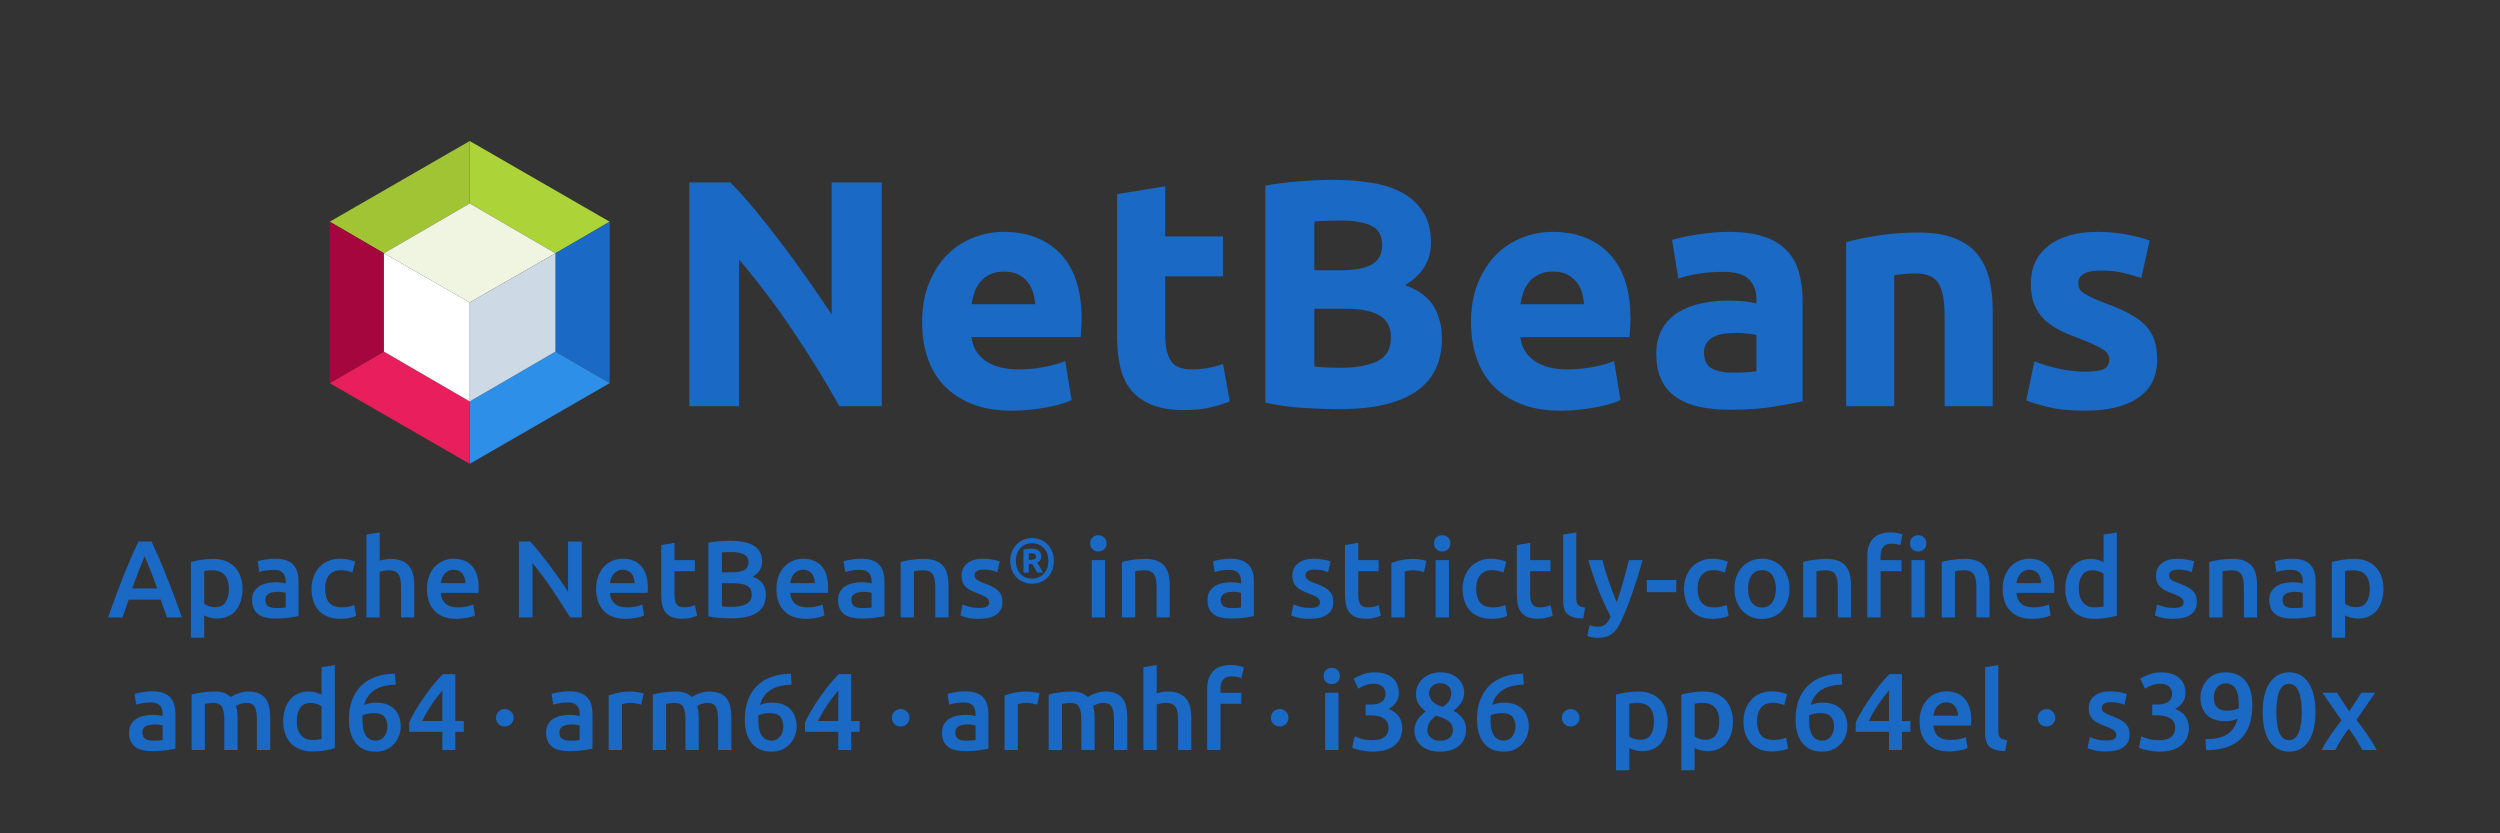 <?xml version="1.0" encoding="UTF-8"?>
<svg viewBox="0 0 432 144" xmlns="http://www.w3.org/2000/svg" xmlns:xlink="http://www.w3.org/1999/xlink">
<rect x="0" y="0" width="432" height="144" fill="#333333" stroke="none"/>
<style>
#surface1 {fill: #1a69c5;}
@media (prefers-color-scheme: dark) {
  #surface1 {fill: #2d8fe7;}
}
</style>
<defs>
<symbol id="ak" overflow="visible">
<path d="m30.406 0c-2.492-4.426-5.188-8.797-8.094-13.109-2.898-4.312-5.981-8.383-9.25-12.219v25.328h-8.594v-38.672h7.078c1.227 1.23 2.586 2.742 4.078 4.531 1.488 1.781 3.004 3.688 4.547 5.719 1.539 2.023 3.07 4.121 4.594 6.297 1.531 2.18 2.961 4.273 4.297 6.281v-22.828h8.656v38.672z"/>
</symbol>
<symbol id="r" overflow="visible">
<path d="m2.516-14.453c0-2.602 0.395-4.879 1.188-6.828 0.801-1.957 1.852-3.586 3.156-4.891 1.301-1.301 2.797-2.285 4.484-2.953 1.695-0.664 3.441-1 5.234-1 4.164 0 7.457 1.277 9.875 3.828 2.414 2.543 3.625 6.289 3.625 11.234 0 0.48-0.023 1.012-0.062 1.594-0.031 0.574-0.07 1.086-0.109 1.531h-18.859c0.188 1.711 0.984 3.07 2.391 4.078 1.414 1 3.316 1.5 5.703 1.5 1.52 0 3.016-0.141 4.484-0.422s2.672-0.625 3.609-1.031l1.109 6.75c-0.449 0.23-1.047 0.453-1.797 0.672-0.742 0.219-1.57 0.41-2.484 0.578-0.906 0.176-1.883 0.316-2.922 0.422-1.043 0.113-2.086 0.172-3.125 0.172-2.637 0-4.934-0.391-6.891-1.172-1.949-0.781-3.562-1.848-4.844-3.203-1.281-1.363-2.231-2.973-2.844-4.828-0.617-1.863-0.922-3.875-0.922-6.031zm19.531-3.172c-0.043-0.707-0.168-1.395-0.375-2.062-0.199-0.676-0.512-1.273-0.938-1.797-0.43-0.52-0.969-0.945-1.625-1.281-0.648-0.332-1.453-0.5-2.422-0.5-0.938 0-1.742 0.164-2.406 0.484-0.668 0.312-1.227 0.73-1.672 1.25-0.449 0.523-0.793 1.125-1.031 1.812-0.242 0.688-0.418 1.387-0.531 2.094z"/>
</symbol>
<symbol id="aj" overflow="visible">
<path d="m3.625-36.656 8.312-1.344v8.656h9.984v6.906h-9.984v10.328c0 1.75 0.305 3.148 0.922 4.188 0.613 1.043 1.852 1.562 3.719 1.562 0.883 0 1.801-0.082 2.75-0.25 0.945-0.164 1.812-0.398 2.594-0.703l1.172 6.469c-1 0.418-2.117 0.773-3.344 1.062-1.23 0.301-2.734 0.453-4.516 0.453-2.273 0-4.152-0.309-5.641-0.922-1.492-0.613-2.684-1.469-3.578-2.562-0.887-1.102-1.508-2.438-1.859-4-0.355-1.562-0.531-3.289-0.531-5.188z"/>
</symbol>
<symbol id="ai" overflow="visible">
<path d="m17.359 0.5c-2.125 0-4.242-0.07-6.344-0.203-2.094-0.125-4.277-0.426-6.547-0.906v-37.5c1.781-0.332 3.727-0.582 5.844-0.75 2.125-0.164 4.098-0.25 5.922-0.25 2.457 0 4.719 0.18 6.781 0.531 2.062 0.355 3.836 0.961 5.328 1.812 1.488 0.855 2.648 1.98 3.484 3.375 0.844 1.398 1.266 3.117 1.266 5.156 0 3.086-1.492 5.523-4.469 7.312 2.457 0.93 4.129 2.195 5.016 3.797 0.895 1.594 1.344 3.398 1.344 5.406 0 4.055-1.48 7.106-4.438 9.156-2.961 2.043-7.356 3.062-13.188 3.062zm-4.422-17.344v9.984c0.633 0.074 1.32 0.133 2.062 0.172 0.75 0.031 1.57 0.047 2.469 0.047 2.602 0 4.703-0.367 6.297-1.109 1.602-0.75 2.406-2.129 2.406-4.141 0-1.781-0.672-3.051-2.016-3.812-1.336-0.758-3.25-1.141-5.75-1.141zm0-6.641h4.25c2.676 0 4.586-0.344 5.734-1.031 1.156-0.695 1.734-1.805 1.734-3.328 0-1.562-0.594-2.656-1.781-3.281-1.188-0.633-2.938-0.953-5.25-0.953-0.742 0-1.539 0.012-2.391 0.031-0.855 0.012-1.621 0.055-2.297 0.125z"/>
</symbol>
<symbol id="ah" overflow="visible">
<path d="m15.125-5.797c0.812 0 1.586-0.02 2.328-0.062 0.75-0.039 1.348-0.098 1.797-0.172v-6.297c-0.336-0.07-0.84-0.145-1.516-0.219-0.668-0.082-1.277-0.125-1.828-0.125-0.781 0-1.516 0.047-2.203 0.141s-1.293 0.273-1.812 0.531c-0.523 0.262-0.934 0.617-1.234 1.062-0.305 0.449-0.453 1.008-0.453 1.672 0 1.305 0.438 2.211 1.312 2.719 0.875 0.5 2.078 0.75 3.609 0.75zm-0.672-24.328c2.457 0 4.504 0.281 6.141 0.844 1.633 0.555 2.941 1.352 3.922 2.391 0.988 1.043 1.688 2.309 2.094 3.797 0.414 1.48 0.625 3.133 0.625 4.953v17.297c-1.199 0.262-2.859 0.57-4.984 0.922-2.117 0.352-4.68 0.531-7.688 0.531-1.898 0-3.617-0.168-5.156-0.5-1.543-0.332-2.875-0.879-4-1.641-1.117-0.758-1.969-1.754-2.562-2.984-0.594-1.227-0.891-2.738-0.891-4.531 0-1.707 0.344-3.156 1.031-4.344s1.609-2.133 2.766-2.844c1.156-0.707 2.473-1.219 3.953-1.531 1.488-0.32 3.035-0.484 4.641-0.484 1.07 0 2.023 0.047 2.859 0.141 0.844 0.094 1.523 0.215 2.047 0.359v-0.781c0-1.406-0.43-2.535-1.281-3.391-0.855-0.863-2.344-1.297-4.469-1.297-1.418 0-2.812 0.105-4.188 0.312-1.375 0.211-2.562 0.496-3.562 0.859l-1.062-6.688c0.477-0.145 1.082-0.301 1.812-0.469 0.727-0.164 1.52-0.312 2.375-0.438 0.852-0.133 1.754-0.25 2.703-0.344 0.945-0.094 1.906-0.141 2.875-0.141z"/>
</symbol>
<symbol id="ag" overflow="visible">
<path d="m3.906-28.344c1.414-0.406 3.238-0.785 5.469-1.141 2.227-0.352 4.57-0.531 7.031-0.531 2.488 0 4.562 0.328 6.219 0.984 1.656 0.648 2.969 1.562 3.938 2.75s1.656 2.606 2.062 4.25c0.406 1.637 0.609 3.453 0.609 5.453v16.578h-8.312v-15.562c0-2.676-0.355-4.57-1.062-5.688-0.711-1.125-2.027-1.688-3.953-1.688-0.594 0-1.23 0.031-1.906 0.094-0.668 0.055-1.262 0.117-1.781 0.188v22.656h-8.312z"/>
</symbol>
<symbol id="af" overflow="visible">
<path d="m12.328-5.969c1.531 0 2.609-0.145 3.234-0.438 0.633-0.301 0.953-0.879 0.953-1.734 0-0.676-0.414-1.266-1.234-1.766-0.812-0.5-2.059-1.066-3.734-1.703-1.305-0.477-2.484-0.977-3.547-1.5-1.055-0.52-1.953-1.141-2.703-1.859-0.742-0.727-1.32-1.594-1.734-2.594-0.406-1.008-0.609-2.223-0.609-3.641 0-2.75 1.02-4.922 3.062-6.516 2.051-1.602 4.863-2.406 8.438-2.406 1.781 0 3.488 0.156 5.125 0.469 1.645 0.312 2.945 0.656 3.906 1.031l-1.438 6.469c-0.969-0.332-2.023-0.629-3.156-0.891-1.137-0.258-2.414-0.391-3.828-0.391-2.606 0-3.906 0.727-3.906 2.172 0 0.344 0.055 0.648 0.172 0.906 0.113 0.262 0.336 0.512 0.672 0.75 0.332 0.242 0.785 0.5 1.359 0.781 0.582 0.281 1.316 0.59 2.203 0.922 1.82 0.668 3.328 1.328 4.516 1.984 1.195 0.648 2.141 1.352 2.828 2.109 0.688 0.762 1.172 1.609 1.453 2.547 0.281 0.93 0.422 2.008 0.422 3.234 0 2.898-1.09 5.09-3.266 6.578-2.18 1.488-5.258 2.234-9.234 2.234-2.606 0-4.773-0.227-6.5-0.672-1.73-0.445-2.934-0.816-3.609-1.109l1.406-6.75c1.406 0.555 2.852 0.992 4.344 1.312 1.488 0.312 2.957 0.469 4.406 0.469z"/>
</symbol>
<symbol id="ae" overflow="visible">
<path d="m10.281 0c-0.18-0.52-0.367-1.031-0.562-1.531-0.188-0.508-0.371-1.023-0.547-1.547h-5.516c-0.18 0.523-0.359 1.043-0.547 1.562-0.18 0.512-0.355 1.016-0.531 1.516h-2.484c0.488-1.395 0.953-2.688 1.391-3.875 0.445-1.188 0.879-2.312 1.297-3.375 0.426-1.062 0.848-2.07 1.266-3.031 0.414-0.957 0.848-1.898 1.297-2.828h2.25c0.438 0.93 0.863 1.871 1.281 2.828 0.414 0.961 0.832 1.969 1.25 3.031 0.426 1.062 0.863 2.188 1.312 3.375 0.445 1.188 0.914 2.481 1.406 3.875zm-3.859-10.578c-0.293 0.668-0.625 1.48-1 2.438-0.375 0.961-0.766 2-1.172 3.125h4.328c-0.406-1.125-0.805-2.172-1.188-3.141-0.375-0.969-0.699-1.773-0.969-2.422z"/>
</symbol>
<symbol id="g" overflow="visible">
<path d="m8.016-4.906c0-1.02-0.23-1.812-0.688-2.375-0.461-0.57-1.199-0.859-2.219-0.859-0.219 0-0.445 0.012-0.672 0.031-0.23 0.023-0.461 0.062-0.688 0.125v5.656c0.195 0.137 0.461 0.266 0.797 0.391 0.332 0.117 0.691 0.172 1.078 0.172 0.832 0 1.438-0.281 1.812-0.844 0.383-0.57 0.578-1.336 0.578-2.297zm2.359-0.031c0 0.762-0.102 1.461-0.297 2.094-0.199 0.625-0.48 1.168-0.844 1.625-0.367 0.449-0.824 0.797-1.375 1.047-0.555 0.25-1.172 0.375-1.859 0.375-0.469 0-0.902-0.059-1.297-0.172-0.387-0.102-0.703-0.227-0.953-0.375v3.844h-2.297v-13.078c0.469-0.125 1.039-0.242 1.719-0.359 0.688-0.113 1.41-0.172 2.172-0.172 0.781 0 1.477 0.121 2.094 0.359 0.613 0.242 1.141 0.586 1.578 1.031 0.438 0.449 0.77 0.996 1 1.641 0.238 0.637 0.359 1.352 0.359 2.141z"/>
</symbol>
<symbol id="a" overflow="visible">
<path d="m4.938-1.609c0.707 0 1.242-0.035 1.609-0.109v-2.531c-0.125-0.039-0.309-0.078-0.547-0.109-0.242-0.039-0.508-0.062-0.797-0.062-0.25 0-0.508 0.023-0.766 0.062-0.262 0.031-0.496 0.102-0.703 0.203-0.211 0.094-0.375 0.234-0.5 0.422-0.125 0.18-0.188 0.406-0.188 0.688 0 0.543 0.164 0.918 0.5 1.125 0.344 0.211 0.805 0.312 1.391 0.312zm-0.188-8.531c0.758 0 1.395 0.094 1.906 0.281 0.52 0.188 0.93 0.453 1.234 0.797 0.312 0.344 0.535 0.762 0.672 1.25 0.133 0.48 0.203 1.012 0.203 1.594v5.984c-0.355 0.086-0.891 0.18-1.609 0.281-0.711 0.102-1.512 0.156-2.406 0.156-0.594 0-1.137-0.059-1.625-0.172-0.492-0.102-0.914-0.281-1.266-0.531-0.344-0.258-0.617-0.586-0.812-0.984-0.199-0.406-0.297-0.906-0.297-1.5 0-0.57 0.109-1.051 0.328-1.438 0.227-0.395 0.531-0.711 0.906-0.953 0.375-0.25 0.812-0.426 1.312-0.531 0.5-0.113 1.02-0.172 1.562-0.172 0.25 0 0.516 0.016 0.797 0.047s0.578 0.09 0.891 0.172v-0.391c0-0.258-0.031-0.508-0.094-0.75-0.062-0.238-0.172-0.445-0.328-0.625-0.156-0.188-0.367-0.332-0.625-0.438-0.262-0.102-0.59-0.156-0.984-0.156-0.523 0-1.008 0.043-1.453 0.125-0.438 0.074-0.797 0.164-1.078 0.266l-0.281-1.859c0.289-0.102 0.711-0.203 1.266-0.297 0.551-0.102 1.145-0.156 1.781-0.156z"/>
</symbol>
<symbol id="e" overflow="visible">
<path d="m0.906-4.938c0-0.727 0.113-1.41 0.344-2.047 0.227-0.645 0.551-1.195 0.969-1.656 0.426-0.469 0.941-0.832 1.547-1.094 0.602-0.27 1.285-0.406 2.047-0.406 0.926 0 1.805 0.172 2.641 0.516l-0.484 1.859c-0.273-0.102-0.574-0.191-0.906-0.266-0.336-0.082-0.688-0.125-1.062-0.125-0.898 0-1.578 0.281-2.047 0.844s-0.703 1.355-0.703 2.375c0 0.98 0.219 1.762 0.656 2.344 0.445 0.574 1.195 0.859 2.25 0.859 0.383 0 0.766-0.035 1.141-0.109 0.383-0.082 0.711-0.18 0.984-0.297l0.328 1.891c-0.25 0.125-0.633 0.242-1.141 0.344-0.512 0.102-1.039 0.156-1.578 0.156-0.855 0-1.594-0.133-2.219-0.391-0.617-0.258-1.133-0.617-1.547-1.078-0.406-0.457-0.715-1.004-0.922-1.641-0.199-0.645-0.297-1.336-0.297-2.078z"/>
</symbol>
<symbol id="n" overflow="visible">
<path d="m1.453 0v-14.312l2.297-0.375v4.906c0.25-0.094 0.539-0.172 0.875-0.234 0.332-0.062 0.664-0.094 1-0.094 0.789 0 1.445 0.117 1.969 0.344 0.52 0.219 0.938 0.527 1.25 0.922 0.32 0.398 0.547 0.875 0.672 1.438 0.133 0.555 0.203 1.168 0.203 1.844v5.562h-2.281v-5.203c0-0.531-0.039-0.977-0.109-1.344-0.062-0.375-0.18-0.676-0.344-0.906-0.156-0.238-0.371-0.41-0.641-0.516-0.262-0.113-0.586-0.172-0.969-0.172-0.305 0-0.617 0.031-0.938 0.094-0.312 0.062-0.543 0.121-0.688 0.172v7.875z"/>
</symbol>
<symbol id="b" overflow="visible">
<path d="m0.906-4.906c0-0.863 0.129-1.625 0.391-2.281 0.258-0.656 0.602-1.203 1.031-1.641 0.426-0.438 0.914-0.766 1.469-0.984 0.562-0.219 1.129-0.328 1.703-0.328 1.363 0 2.426 0.422 3.188 1.266 0.77 0.844 1.156 2.106 1.156 3.781 0 0.125-0.008 0.273-0.016 0.438 0 0.156-0.012 0.297-0.031 0.422h-6.516c0.062 0.793 0.336 1.406 0.828 1.844 0.5 0.438 1.223 0.656 2.172 0.656 0.551 0 1.055-0.051 1.516-0.156 0.469-0.102 0.832-0.211 1.094-0.328l0.312 1.875c-0.137 0.062-0.312 0.133-0.531 0.203-0.219 0.074-0.469 0.137-0.75 0.188-0.281 0.051-0.59 0.098-0.922 0.141-0.324 0.039-0.656 0.062-1 0.062-0.875 0-1.637-0.133-2.281-0.391-0.637-0.258-1.164-0.617-1.578-1.078-0.418-0.457-0.73-1-0.938-1.625-0.199-0.625-0.297-1.312-0.297-2.062zm6.641-1.016c0-0.312-0.047-0.609-0.141-0.891-0.086-0.289-0.211-0.539-0.375-0.75-0.168-0.207-0.375-0.367-0.625-0.484-0.25-0.125-0.543-0.188-0.875-0.188-0.355 0-0.668 0.07-0.938 0.203-0.262 0.137-0.484 0.312-0.672 0.531-0.18 0.211-0.32 0.453-0.422 0.734-0.105 0.273-0.172 0.555-0.203 0.844z"/>
</symbol>
<symbol id="u" overflow="visible">
<path d="m10.406 0c-0.43-0.719-0.906-1.488-1.438-2.312-0.531-0.832-1.086-1.664-1.656-2.5-0.562-0.844-1.137-1.656-1.719-2.438-0.586-0.789-1.141-1.504-1.672-2.141v9.391h-2.344v-13.109h1.938c0.508 0.531 1.051 1.164 1.625 1.891 0.582 0.719 1.164 1.469 1.75 2.25 0.594 0.781 1.16 1.57 1.703 2.359 0.551 0.781 1.039 1.516 1.469 2.203v-8.703h2.375v13.109z"/>
</symbol>
<symbol id="i" overflow="visible">
<path d="m1.344-12.5 2.297-0.391v3h3.516v1.906h-3.516v4.031c0 0.793 0.125 1.359 0.375 1.703s0.676 0.516 1.281 0.516c0.414 0 0.785-0.039 1.109-0.125 0.32-0.094 0.578-0.18 0.766-0.266l0.375 1.828c-0.262 0.117-0.609 0.23-1.047 0.344-0.43 0.125-0.93 0.188-1.5 0.188-0.711 0-1.305-0.094-1.781-0.281-0.469-0.195-0.844-0.473-1.125-0.828-0.273-0.363-0.465-0.801-0.578-1.312-0.117-0.508-0.172-1.094-0.172-1.75z"/>
</symbol>
<symbol id="t" overflow="visible">
<path d="m5.531 0.156c-0.699 0-1.402-0.027-2.109-0.078-0.711-0.043-1.324-0.129-1.844-0.266v-12.734c0.27-0.051 0.562-0.098 0.875-0.141 0.32-0.039 0.645-0.07 0.969-0.094 0.332-0.031 0.656-0.051 0.969-0.062 0.32-0.02 0.629-0.031 0.922-0.031 0.801 0 1.539 0.062 2.219 0.188 0.676 0.117 1.266 0.312 1.766 0.594s0.883 0.652 1.156 1.109c0.281 0.449 0.422 1.008 0.422 1.672 0 0.617-0.152 1.148-0.453 1.594-0.293 0.438-0.699 0.793-1.219 1.062 0.789 0.262 1.375 0.652 1.75 1.172 0.375 0.512 0.562 1.168 0.562 1.969 0 1.344-0.492 2.356-1.469 3.031-0.98 0.68-2.484 1.016-4.516 1.016zm-1.609-6.062v4c0.258 0.023 0.539 0.043 0.844 0.062 0.301 0.012 0.578 0.016 0.828 0.016 0.5 0 0.957-0.031 1.375-0.094 0.426-0.07 0.789-0.188 1.094-0.344 0.312-0.156 0.555-0.363 0.734-0.625 0.188-0.27 0.281-0.613 0.281-1.031 0-0.738-0.273-1.254-0.812-1.547-0.543-0.289-1.293-0.438-2.25-0.438zm0-1.875h1.672c0.914 0 1.629-0.125 2.141-0.375 0.52-0.258 0.781-0.727 0.781-1.406 0-0.625-0.273-1.066-0.812-1.328-0.531-0.27-1.227-0.406-2.078-0.406-0.367 0-0.695 0.008-0.984 0.016-0.281 0.012-0.523 0.031-0.719 0.062z"/>
</symbol>
<symbol id="d" overflow="visible">
<path d="m1.453-9.578c0.445-0.125 1.02-0.242 1.719-0.359 0.707-0.113 1.492-0.172 2.359-0.172 0.801 0 1.473 0.117 2.016 0.344 0.539 0.219 0.973 0.527 1.297 0.922 0.32 0.398 0.547 0.875 0.672 1.438 0.133 0.562 0.203 1.18 0.203 1.844v5.562h-2.281v-5.203c0-0.531-0.039-0.977-0.109-1.344-0.062-0.375-0.18-0.676-0.344-0.906-0.156-0.238-0.371-0.41-0.641-0.516-0.273-0.113-0.602-0.172-0.984-0.172-0.293 0-0.602 0.023-0.922 0.062-0.312 0.043-0.543 0.074-0.688 0.094v7.984h-2.297z"/>
</symbol>
<symbol id="h" overflow="visible">
<path d="m3.938-1.641c0.602 0 1.039-0.07 1.312-0.219 0.281-0.145 0.422-0.395 0.422-0.75 0-0.332-0.152-0.602-0.453-0.812-0.293-0.219-0.777-0.453-1.453-0.703-0.418-0.156-0.805-0.316-1.156-0.484-0.344-0.164-0.641-0.363-0.891-0.594-0.25-0.227-0.449-0.504-0.594-0.828-0.148-0.32-0.219-0.711-0.219-1.172 0-0.914 0.332-1.633 1-2.156 0.664-0.52 1.578-0.781 2.734-0.781 0.57 0 1.125 0.055 1.656 0.156 0.531 0.105 0.93 0.211 1.203 0.312l-0.422 1.859c-0.25-0.113-0.574-0.219-0.969-0.312-0.387-0.094-0.84-0.141-1.359-0.141-0.469 0-0.852 0.078-1.141 0.234-0.293 0.156-0.438 0.402-0.438 0.734 0 0.156 0.023 0.305 0.078 0.438 0.062 0.125 0.16 0.242 0.297 0.344 0.145 0.105 0.332 0.215 0.562 0.328 0.227 0.105 0.504 0.215 0.828 0.328 0.539 0.199 1 0.398 1.375 0.594 0.383 0.199 0.695 0.422 0.938 0.672 0.25 0.242 0.43 0.516 0.547 0.828 0.113 0.312 0.172 0.695 0.172 1.141 0 0.938-0.355 1.652-1.062 2.141-0.699 0.488-1.695 0.734-2.984 0.734-0.875 0-1.578-0.074-2.109-0.219s-0.902-0.266-1.109-0.359l0.391-1.906c0.344 0.137 0.75 0.273 1.219 0.406 0.477 0.125 1.02 0.188 1.625 0.188z"/>
</symbol>
<symbol id="m" overflow="visible">
<path d="m3.766 0h-2.297v-9.891h2.297zm0.25-12.797c0 0.438-0.141 0.781-0.422 1.031s-0.609 0.375-0.984 0.375c-0.387 0-0.719-0.125-1-0.375s-0.422-0.594-0.422-1.031 0.141-0.781 0.422-1.031 0.613-0.375 1-0.375c0.375 0 0.703 0.125 0.984 0.375s0.422 0.594 0.422 1.031z"/>
</symbol>
<symbol id="l" overflow="visible">
<path d="m7.094-7.828c-0.188-0.062-0.449-0.129-0.781-0.203-0.336-0.07-0.727-0.109-1.172-0.109-0.25 0-0.516 0.027-0.797 0.078-0.281 0.055-0.48 0.102-0.594 0.141v7.922h-2.297v-9.422c0.445-0.164 1-0.32 1.656-0.469 0.664-0.145 1.398-0.219 2.203-0.219 0.156 0 0.332 0.012 0.531 0.031 0.207 0.023 0.41 0.047 0.609 0.078 0.195 0.031 0.391 0.07 0.578 0.109 0.195 0.043 0.352 0.086 0.469 0.125z"/>
</symbol>
<symbol id="q" overflow="visible">
<path d="m4.906 0.188c-0.688-0.012-1.258-0.086-1.703-0.219-0.449-0.145-0.809-0.344-1.078-0.594-0.262-0.258-0.445-0.582-0.547-0.969-0.105-0.383-0.156-0.82-0.156-1.312v-11.406l2.281-0.375v11.344c0 0.273 0.02 0.508 0.062 0.703 0.051 0.188 0.133 0.352 0.25 0.484 0.113 0.125 0.266 0.227 0.453 0.297 0.195 0.062 0.445 0.117 0.75 0.156z"/>
</symbol>
<symbol id="ad" overflow="visible">
<path d="m9.531-9.891c-1.023 3.762-2.203 7.168-3.547 10.219-0.262 0.562-0.523 1.047-0.781 1.453-0.262 0.406-0.559 0.738-0.891 1-0.324 0.258-0.688 0.445-1.094 0.562-0.406 0.125-0.875 0.188-1.406 0.188-0.355 0-0.703-0.039-1.047-0.109-0.344-0.074-0.605-0.156-0.781-0.25l0.406-1.828c0.457 0.176 0.906 0.266 1.344 0.266 0.594 0 1.055-0.148 1.391-0.438 0.344-0.281 0.641-0.715 0.891-1.297-0.719-1.395-1.414-2.91-2.078-4.547-0.656-1.645-1.246-3.383-1.766-5.219h2.438c0.125 0.531 0.273 1.105 0.453 1.719 0.188 0.617 0.391 1.242 0.609 1.875 0.219 0.637 0.445 1.273 0.688 1.906 0.238 0.637 0.477 1.227 0.719 1.766 0.395-1.125 0.77-2.32 1.125-3.594 0.352-1.27 0.676-2.492 0.969-3.672z"/>
</symbol>
<symbol id="ac" overflow="visible">
<path d="m0.438-6.453h5.094v2.094h-5.094z"/>
</symbol>
<symbol id="ab" overflow="visible">
<path d="m10.406-4.953c0 0.781-0.117 1.496-0.344 2.141-0.23 0.637-0.555 1.184-0.969 1.641-0.406 0.461-0.906 0.812-1.5 1.062-0.586 0.25-1.23 0.375-1.938 0.375-0.711 0-1.355-0.125-1.938-0.375-0.574-0.25-1.07-0.602-1.484-1.062-0.418-0.457-0.746-1.004-0.984-1.641-0.23-0.645-0.344-1.359-0.344-2.141s0.113-1.488 0.344-2.125c0.238-0.645 0.566-1.191 0.984-1.641 0.426-0.457 0.926-0.805 1.5-1.047 0.582-0.25 1.223-0.375 1.922-0.375 0.695 0 1.336 0.125 1.922 0.375 0.582 0.242 1.082 0.59 1.5 1.047 0.414 0.449 0.738 0.996 0.969 1.641 0.238 0.637 0.359 1.344 0.359 2.125zm-2.344 0c0-0.988-0.215-1.77-0.641-2.344-0.418-0.57-1.008-0.859-1.766-0.859-0.762 0-1.355 0.289-1.781 0.859-0.418 0.574-0.625 1.355-0.625 2.344 0 0.992 0.207 1.777 0.625 2.359 0.426 0.586 1.02 0.875 1.781 0.875 0.758 0 1.348-0.289 1.766-0.875 0.426-0.582 0.641-1.367 0.641-2.359z"/>
</symbol>
<symbol id="aa" overflow="visible">
<path d="m11.391 0h-2.297v-9.891h2.297zm0.266-12.797c0 0.438-0.141 0.781-0.422 1.031-0.273 0.25-0.602 0.375-0.984 0.375-0.387 0-0.719-0.125-1-0.375-0.273-0.25-0.406-0.594-0.406-1.031s0.133-0.781 0.406-1.031c0.281-0.25 0.613-0.375 1-0.375 0.383 0 0.711 0.125 0.984 0.375 0.281 0.25 0.422 0.594 0.422 1.031zm-6.125-1.891c0.477 0 0.883 0.043 1.219 0.125 0.332 0.074 0.594 0.148 0.781 0.219l-0.359 1.859c-0.18-0.062-0.391-0.117-0.641-0.172-0.242-0.051-0.508-0.078-0.797-0.078-0.762 0-1.281 0.203-1.562 0.609s-0.422 0.93-0.422 1.562v0.672h3.625v1.906h-3.625v7.984h-2.297v-10.594c0-1.289 0.332-2.297 1-3.016 0.676-0.719 1.703-1.078 3.078-1.078z"/>
</symbol>
<symbol id="p" overflow="visible">
<path d="m3.25-4.969c0 1 0.238 1.793 0.719 2.375 0.477 0.574 1.141 0.859 1.984 0.859 0.375 0 0.688-0.016 0.938-0.047 0.258-0.031 0.473-0.066 0.641-0.109v-5.672c-0.199-0.145-0.469-0.273-0.812-0.391-0.336-0.125-0.688-0.188-1.062-0.188-0.836 0-1.445 0.289-1.828 0.859-0.387 0.562-0.578 1.336-0.578 2.312zm6.578 4.672c-0.461 0.137-1.031 0.262-1.719 0.375-0.688 0.113-1.414 0.172-2.172 0.172-0.781 0-1.484-0.121-2.109-0.359-0.617-0.238-1.141-0.582-1.578-1.031-0.43-0.445-0.762-0.988-1-1.625-0.23-0.645-0.344-1.363-0.344-2.156 0-0.781 0.098-1.488 0.297-2.125 0.195-0.633 0.484-1.176 0.859-1.625 0.375-0.457 0.832-0.812 1.375-1.062 0.539-0.25 1.164-0.375 1.875-0.375 0.477 0 0.898 0.059 1.266 0.172 0.375 0.117 0.691 0.242 0.953 0.375v-4.75l2.297-0.375z"/>
</symbol>
<symbol id="k" overflow="visible">
<path d="m7.094-5.203c0-1.031-0.133-1.773-0.391-2.234-0.262-0.469-0.742-0.703-1.438-0.703-0.262 0-0.543 0.023-0.844 0.062-0.305 0.043-0.527 0.074-0.672 0.094v7.984h-2.297v-9.578c0.445-0.125 1.023-0.242 1.734-0.359 0.707-0.113 1.461-0.172 2.266-0.172 0.676 0 1.234 0.09 1.672 0.266 0.438 0.18 0.801 0.414 1.094 0.703 0.133-0.102 0.305-0.207 0.516-0.312 0.219-0.113 0.457-0.219 0.719-0.312 0.27-0.102 0.551-0.188 0.844-0.25 0.301-0.062 0.602-0.094 0.906-0.094 0.77 0 1.398 0.117 1.891 0.344 0.5 0.219 0.891 0.527 1.172 0.922 0.289 0.398 0.488 0.875 0.594 1.438 0.113 0.562 0.172 1.18 0.172 1.844v5.562h-2.297v-5.203c0-1.031-0.125-1.773-0.375-2.234-0.25-0.469-0.734-0.703-1.453-0.703-0.375 0-0.73 0.062-1.062 0.188-0.324 0.117-0.562 0.23-0.719 0.344 0.094 0.312 0.16 0.648 0.203 1 0.039 0.355 0.062 0.734 0.062 1.141v5.469h-2.297z"/>
</symbol>
<symbol id="f" overflow="visible">
<path d="m5.344-6.375c-0.375 0-0.734 0.031-1.078 0.094-0.336 0.062-0.641 0.156-0.922 0.281-0.012 0.105-0.023 0.219-0.031 0.344v0.344c0 0.5 0.031 0.977 0.094 1.422 0.07 0.449 0.191 0.84 0.359 1.172 0.176 0.336 0.41 0.602 0.703 0.797 0.301 0.199 0.672 0.297 1.109 0.297 0.363 0 0.676-0.07 0.938-0.219 0.258-0.156 0.473-0.352 0.641-0.594 0.164-0.238 0.285-0.5 0.359-0.781 0.07-0.289 0.109-0.566 0.109-0.828 0-0.758-0.184-1.336-0.547-1.734-0.367-0.395-0.945-0.594-1.734-0.594zm0.281-1.812c0.781 0 1.441 0.109 1.984 0.328 0.551 0.219 0.992 0.523 1.328 0.906 0.344 0.375 0.594 0.812 0.75 1.312 0.164 0.492 0.25 1.008 0.25 1.547 0 0.5-0.09 1.012-0.266 1.531-0.168 0.512-0.434 0.98-0.797 1.406-0.355 0.418-0.805 0.762-1.344 1.031-0.543 0.27-1.188 0.406-1.938 0.406-1.5 0-2.648-0.492-3.438-1.484-0.781-0.988-1.172-2.352-1.172-4.094 0-1.258 0.18-2.379 0.547-3.359 0.375-0.977 0.906-1.801 1.594-2.469 0.688-0.664 1.52-1.172 2.5-1.516 0.977-0.352 2.082-0.535 3.312-0.547l0.125 1.891c-0.68 0.012-1.312 0.086-1.906 0.219-0.594 0.137-1.125 0.344-1.594 0.625-0.469 0.273-0.871 0.633-1.203 1.078-0.336 0.438-0.59 0.977-0.766 1.609 0.613-0.281 1.289-0.422 2.031-0.422z"/>
</symbol>
<symbol id="j" overflow="visible">
<path d="m6.375-10.297c-0.305 0.367-0.617 0.758-0.938 1.172-0.324 0.418-0.637 0.855-0.938 1.312-0.305 0.449-0.594 0.914-0.875 1.391-0.273 0.469-0.523 0.938-0.75 1.406h3.5zm2.234-2.812v8.094h1.469v1.875h-1.469v3.141h-2.234v-3.141h-5.75v-1.625c0.25-0.551 0.582-1.188 1-1.906 0.426-0.727 0.898-1.469 1.422-2.219 0.52-0.758 1.066-1.504 1.641-2.234 0.582-0.727 1.164-1.391 1.75-1.984z"/>
</symbol>
<symbol id="c" overflow="visible">
<path d="m3.516-5.562c0 0.438-0.152 0.797-0.453 1.078-0.293 0.281-0.648 0.422-1.062 0.422-0.43 0-0.789-0.141-1.078-0.422-0.293-0.281-0.438-0.641-0.438-1.078s0.145-0.797 0.438-1.078c0.289-0.289 0.648-0.438 1.078-0.438 0.414 0 0.77 0.148 1.062 0.438 0.301 0.281 0.453 0.641 0.453 1.078z"/>
</symbol>
<symbol id="z" overflow="visible">
<path d="m5.484-14.688c0.531 0 1 0.047 1.406 0.141s0.707 0.184 0.906 0.266l-0.438 1.891c-0.219-0.102-0.469-0.188-0.75-0.25s-0.586-0.094-0.906-0.094c-0.375 0-0.688 0.059-0.938 0.172-0.25 0.105-0.453 0.25-0.609 0.438-0.148 0.188-0.25 0.418-0.312 0.688-0.062 0.273-0.094 0.562-0.094 0.875v0.672h3.594v1.906h-3.594v7.984h-2.297v-10.594c0-1.27 0.332-2.269 1-3 0.676-0.727 1.688-1.094 3.031-1.094z"/>
</symbol>
<symbol id="o" overflow="visible">
<path d="m4.469 0.281c-0.344 0-0.699-0.023-1.062-0.062-0.355-0.043-0.695-0.102-1.016-0.172-0.324-0.07-0.621-0.145-0.891-0.219-0.262-0.082-0.461-0.164-0.594-0.25l0.453-1.938c0.27 0.125 0.656 0.266 1.156 0.422 0.508 0.156 1.133 0.234 1.875 0.234 1 0 1.719-0.191 2.156-0.578 0.438-0.383 0.656-0.898 0.656-1.547 0-0.414-0.086-0.758-0.25-1.031-0.168-0.281-0.402-0.504-0.703-0.672-0.293-0.176-0.633-0.297-1.016-0.359-0.387-0.07-0.793-0.109-1.219-0.109h-0.781v-1.859h0.953c0.281 0 0.566-0.023 0.859-0.078 0.301-0.051 0.57-0.148 0.812-0.297 0.238-0.145 0.43-0.336 0.578-0.578 0.156-0.238 0.234-0.551 0.234-0.938 0-0.301-0.059-0.555-0.172-0.766-0.105-0.219-0.25-0.395-0.438-0.531-0.18-0.145-0.387-0.25-0.625-0.312-0.242-0.062-0.496-0.094-0.766-0.094-0.562 0-1.07 0.09-1.516 0.266-0.438 0.168-0.828 0.359-1.172 0.578l-0.828-1.703c0.176-0.113 0.391-0.234 0.641-0.359s0.531-0.242 0.844-0.359c0.312-0.113 0.641-0.207 0.984-0.281 0.352-0.07 0.727-0.109 1.125-0.109 0.727 0 1.359 0.09 1.891 0.266 0.531 0.18 0.969 0.43 1.312 0.75 0.352 0.324 0.613 0.703 0.781 1.141 0.164 0.438 0.25 0.914 0.25 1.422 0 0.605-0.168 1.148-0.5 1.625-0.336 0.48-0.766 0.852-1.297 1.109 0.688 0.242 1.254 0.637 1.703 1.188 0.445 0.555 0.672 1.266 0.672 2.141 0 0.586-0.105 1.125-0.312 1.625-0.199 0.492-0.508 0.918-0.922 1.281-0.418 0.355-0.945 0.637-1.578 0.844-0.637 0.207-1.398 0.312-2.281 0.312z"/>
</symbol>
<symbol id="y" overflow="visible">
<path d="m9.844-3.516c0 0.543-0.102 1.047-0.297 1.516-0.188 0.461-0.469 0.859-0.844 1.203s-0.844 0.609-1.406 0.797-1.211 0.281-1.938 0.281c-0.867 0-1.586-0.121-2.156-0.359-0.562-0.238-1.016-0.539-1.359-0.906-0.336-0.363-0.574-0.754-0.719-1.172-0.148-0.426-0.219-0.832-0.219-1.219 0-0.375 0.051-0.723 0.156-1.047 0.113-0.32 0.266-0.617 0.453-0.891 0.188-0.27 0.398-0.516 0.641-0.734 0.238-0.227 0.488-0.43 0.75-0.609-0.574-0.406-1.008-0.844-1.297-1.312-0.281-0.477-0.422-1.055-0.422-1.734 0-0.488 0.098-0.957 0.297-1.406 0.195-0.445 0.477-0.844 0.844-1.188 0.363-0.344 0.801-0.613 1.312-0.812 0.52-0.207 1.098-0.312 1.734-0.312 0.738 0 1.367 0.109 1.891 0.328 0.531 0.219 0.961 0.5 1.297 0.844 0.332 0.336 0.57 0.711 0.719 1.125 0.156 0.418 0.234 0.82 0.234 1.203 0 0.699-0.195 1.32-0.578 1.859-0.375 0.531-0.809 0.953-1.297 1.266 0.75 0.406 1.301 0.875 1.656 1.406 0.363 0.531 0.547 1.156 0.547 1.875zm-6.688 0.109c0 0.188 0.035 0.391 0.109 0.609 0.082 0.211 0.211 0.402 0.391 0.578 0.176 0.18 0.398 0.328 0.672 0.453 0.281 0.117 0.629 0.172 1.047 0.172 0.375 0 0.703-0.047 0.984-0.141 0.281-0.102 0.504-0.238 0.672-0.406 0.176-0.176 0.305-0.375 0.391-0.594 0.094-0.219 0.141-0.441 0.141-0.672 0-0.352-0.07-0.66-0.203-0.922-0.137-0.27-0.336-0.5-0.594-0.688-0.262-0.195-0.57-0.367-0.922-0.516-0.355-0.145-0.746-0.273-1.172-0.391-0.449 0.293-0.812 0.648-1.094 1.062-0.281 0.406-0.422 0.891-0.422 1.453zm4.125-6.469c0-0.164-0.039-0.344-0.109-0.531-0.062-0.195-0.172-0.379-0.328-0.547-0.156-0.164-0.355-0.305-0.594-0.422-0.242-0.113-0.531-0.172-0.875-0.172s-0.641 0.059-0.891 0.172c-0.242 0.105-0.438 0.246-0.594 0.422-0.148 0.168-0.262 0.352-0.344 0.547-0.074 0.188-0.109 0.375-0.109 0.562 0 0.48 0.176 0.938 0.531 1.375 0.363 0.43 0.973 0.766 1.828 1.016 0.457-0.289 0.816-0.617 1.078-0.984 0.27-0.375 0.406-0.852 0.406-1.438z"/>
</symbol>
<symbol id="x" overflow="visible">
<path d="m5.438-6.797c0.363 0 0.719-0.031 1.062-0.094 0.352-0.07 0.66-0.176 0.922-0.312 0.008-0.145 0.016-0.266 0.016-0.359v-0.266c0-0.508-0.039-0.988-0.109-1.438-0.062-0.445-0.184-0.836-0.359-1.172-0.168-0.332-0.402-0.594-0.703-0.781-0.293-0.195-0.656-0.297-1.094-0.297-0.375 0-0.695 0.078-0.953 0.234-0.25 0.148-0.461 0.34-0.625 0.578-0.168 0.242-0.289 0.5-0.359 0.781-0.074 0.273-0.109 0.539-0.109 0.797 0 0.773 0.18 1.355 0.547 1.75 0.375 0.387 0.961 0.578 1.766 0.578zm1.797 1.391c-0.305 0.137-0.641 0.246-1.016 0.328-0.367 0.074-0.715 0.109-1.047 0.109-0.781 0-1.449-0.102-2-0.312-0.555-0.207-1-0.5-1.344-0.875s-0.602-0.805-0.766-1.297c-0.168-0.488-0.25-1.02-0.25-1.594 0-0.488 0.082-0.988 0.25-1.5 0.164-0.508 0.422-0.977 0.766-1.406 0.352-0.438 0.801-0.789 1.344-1.062 0.551-0.27 1.195-0.406 1.938-0.406 1.539 0 2.703 0.5 3.484 1.5 0.789 0.992 1.188 2.387 1.188 4.188 0 2.543-0.656 4.469-1.969 5.781s-3.324 1.973-6.031 1.984l-0.094-1.906c0.75 0 1.43-0.062 2.047-0.188 0.613-0.125 1.148-0.32 1.609-0.594 0.457-0.281 0.844-0.645 1.156-1.094 0.32-0.445 0.566-1 0.734-1.656z"/>
</symbol>
<symbol id="w" overflow="visible">
<path d="m9.938-6.562c0 2.211-0.406 3.902-1.219 5.078-0.805 1.18-1.918 1.766-3.344 1.766-1.43 0-2.547-0.586-3.359-1.766-0.805-1.176-1.203-2.867-1.203-5.078 0-1.102 0.102-2.078 0.312-2.922 0.207-0.852 0.508-1.566 0.906-2.141 0.395-0.582 0.875-1.023 1.438-1.328 0.562-0.312 1.195-0.469 1.906-0.469 1.426 0 2.539 0.594 3.344 1.781 0.812 1.18 1.219 2.871 1.219 5.078zm-2.375 0c0-0.688-0.039-1.32-0.109-1.906-0.074-0.594-0.199-1.109-0.375-1.547-0.168-0.438-0.391-0.781-0.672-1.031-0.273-0.25-0.617-0.375-1.031-0.375-0.418 0-0.773 0.125-1.062 0.375-0.281 0.25-0.508 0.594-0.672 1.031-0.168 0.438-0.289 0.953-0.359 1.547-0.074 0.586-0.109 1.219-0.109 1.906 0 0.68 0.035 1.312 0.109 1.906 0.07 0.594 0.191 1.109 0.359 1.547 0.164 0.438 0.391 0.781 0.672 1.031 0.289 0.25 0.645 0.375 1.062 0.375 0.414 0 0.758-0.125 1.031-0.375 0.281-0.25 0.504-0.594 0.672-1.031 0.176-0.438 0.301-0.953 0.375-1.547 0.07-0.594 0.109-1.227 0.109-1.906z"/>
</symbol>
<symbol id="v" overflow="visible">
<path d="m5.016-6.656 2.094-3.234h2.406l-3.25 4.672c0.676 0.887 1.328 1.781 1.953 2.688 0.625 0.898 1.141 1.742 1.547 2.531h-2.484c-0.117-0.238-0.266-0.508-0.453-0.812-0.18-0.312-0.371-0.633-0.578-0.969-0.211-0.344-0.43-0.676-0.656-1-0.219-0.332-0.438-0.641-0.656-0.922-0.438 0.562-0.871 1.188-1.297 1.875-0.418 0.688-0.766 1.297-1.047 1.828h-2.344c0.188-0.375 0.41-0.773 0.672-1.203 0.27-0.438 0.555-0.879 0.859-1.328 0.301-0.445 0.613-0.895 0.938-1.344 0.32-0.445 0.641-0.867 0.953-1.266l-3.281-4.75h2.516z"/>
</symbol>
<symbol id="s" overflow="visible">
<path d="m8.203-3.781c0 0.625-0.105 1.184-0.312 1.672-0.199 0.48-0.477 0.891-0.828 1.234-0.344 0.336-0.746 0.59-1.203 0.766-0.449 0.176-0.922 0.266-1.422 0.266-0.492 0-0.965-0.09-1.422-0.266-0.461-0.176-0.859-0.43-1.203-0.766-0.344-0.344-0.621-0.754-0.828-1.234-0.211-0.488-0.312-1.047-0.312-1.672s0.102-1.18 0.312-1.672c0.207-0.488 0.484-0.898 0.828-1.234 0.344-0.344 0.742-0.602 1.203-0.781 0.457-0.176 0.93-0.266 1.422-0.266 0.5 0 0.973 0.09 1.422 0.266 0.457 0.18 0.859 0.438 1.203 0.781 0.352 0.336 0.629 0.746 0.828 1.234 0.207 0.492 0.312 1.047 0.312 1.672zm-0.953 0c0-0.457-0.07-0.875-0.203-1.25-0.137-0.375-0.336-0.695-0.594-0.969-0.25-0.27-0.547-0.477-0.891-0.625-0.336-0.145-0.711-0.219-1.125-0.219-0.418 0-0.797 0.074-1.141 0.219-0.336 0.148-0.625 0.355-0.875 0.625-0.25 0.273-0.445 0.594-0.578 0.969-0.137 0.375-0.203 0.793-0.203 1.25 0 0.461 0.066 0.875 0.203 1.25 0.133 0.375 0.328 0.699 0.578 0.969 0.25 0.273 0.539 0.48 0.875 0.625 0.344 0.148 0.723 0.219 1.141 0.219 0.414 0 0.789-0.07 1.125-0.219 0.344-0.145 0.641-0.352 0.891-0.625 0.258-0.27 0.457-0.594 0.594-0.969 0.133-0.375 0.203-0.789 0.203-1.25zm-1.938 2.016c-0.148-0.301-0.293-0.578-0.438-0.828-0.148-0.258-0.289-0.473-0.422-0.641h-0.578v1.469h-0.922v-3.984c0.227-0.051 0.453-0.086 0.672-0.109 0.219-0.031 0.41-0.047 0.578-0.047 0.602 0 1.055 0.117 1.359 0.344 0.312 0.23 0.469 0.574 0.469 1.031 0 0.242-0.062 0.453-0.188 0.641-0.117 0.188-0.289 0.336-0.516 0.438 0.145 0.211 0.301 0.453 0.469 0.734 0.164 0.273 0.332 0.59 0.5 0.953zm-1.438-2.203h0.297c0.289 0 0.52-0.035 0.688-0.109 0.164-0.082 0.25-0.238 0.25-0.469 0-0.207-0.078-0.352-0.234-0.438-0.156-0.082-0.355-0.125-0.594-0.125h-0.203c-0.062 0-0.133 0.012-0.203 0.031z"/>
</symbol>
<clipPath id="aq">
<path d="m0.973 0.367h25.027v19.633h-25.027z"/>
</clipPath>
<clipPath id="ap">
<path d="m25 0.367h24.352v19.633h-24.352z"/>
</clipPath>
<clipPath id="ao">
<path d="m39 14h10.352v29h-10.352z"/>
</clipPath>
<clipPath id="an">
<path d="m25 36h24.352v20.152h-24.352z"/>
</clipPath>
<clipPath id="am">
<path d="m0.973 36h25.027v20.152h-25.027z"/>
</clipPath>
<clipPath id="al">
<path d="m0.973 14h10.027v29h-10.027z"/>
</clipPath>
<clipPath id="ar">
<rect width="50" height="57"/>
</clipPath>
<g id="surface5" clip-path="url(#ar)">
<g clip-path="url(#aq)">
<path d="m25.164 0.367v10.785l-14.82 8.609-9.371-5.449z" fill="#a0c434" fill-rule="evenodd"/>
</g>
<g clip-path="url(#ap)">
<path d="m49.352 14.312-9.371 5.449-14.816-8.609v-10.785z" fill="#acd338" fill-rule="evenodd"/>
</g>
<g clip-path="url(#ao)">
<path d="m49.352 42.207-9.371-5.449v-16.996l9.371-5.449z" fill="#1a69c5" fill-rule="evenodd"/>
</g>
<g clip-path="url(#an)">
<path d="m25.164 56.152v-10.785l14.816-8.609 9.371 5.449z" fill="#2d8fe7" fill-rule="evenodd"/>
</g>
<g clip-path="url(#am)">
<path d="m0.973 42.207 9.371-5.449 14.82 8.609v10.785z" fill="#e91f5d" fill-rule="evenodd"/>
</g>
<g clip-path="url(#al)">
<path d="m0.973 14.312 9.371 5.449v16.996l-9.371 5.449z" fill="#a4063d" fill-rule="evenodd"/>
</g>
<path d="m10.344 19.762 14.82-8.609 14.816 8.609-14.816 8.496z" fill="#f0f5e1" fill-rule="evenodd"/>
<path d="m25.164 28.258 14.816-8.496v16.996l-14.816 8.609z" fill="#cddae5" fill-rule="evenodd"/>
<path d="m10.344 19.762 14.82 8.496v17.109l-14.82-8.609z" fill="#fff" fill-rule="evenodd"/>
</g>
</defs>
<g id="surface1">
<use transform="translate(56 24)" xlink:href="#surface5"/>
<g>
<use x="114.651" y="70.191" xlink:href="#ak"/>
<use x="156.829" y="70.191" xlink:href="#r"/>
<use x="189.411" y="70.191" xlink:href="#aj"/>
<use x="214.182" y="70.191" xlink:href="#ai"/>
<use x="251.673" y="70.191" xlink:href="#r"/>
<use x="284.255" y="70.191" xlink:href="#ah"/>
<use x="315.107" y="70.191" xlink:href="#ag"/>
<use x="347.968" y="70.191" xlink:href="#af"/>
</g>
<g>
<use x="18.588" y="106.686" xlink:href="#ae"/>
<use x="31.535" y="106.686" xlink:href="#g"/>
<use x="42.817" y="106.686" xlink:href="#a"/>
<use x="52.925" y="106.686" xlink:href="#e"/>
<use x="61.86" y="106.686" xlink:href="#n"/>
<use x="72.876" y="106.686" xlink:href="#b"/>
</g>
<g>
<use x="88.095" y="106.686" xlink:href="#u"/>
<use x="102.103" y="106.686" xlink:href="#b"/>
<use x="112.911" y="106.686" xlink:href="#i"/>
<use x="120.824" y="106.686" xlink:href="#t"/>
<use x="133.26" y="106.686" xlink:href="#b"/>
<use x="144.068" y="106.686" xlink:href="#a"/>
<use x="154.177" y="106.686" xlink:href="#d"/>
<use x="165.25" y="106.686" xlink:href="#h"/>
</g>
<g>
<use x="173.901" y="100.709" xlink:href="#s"/>
</g>
<g>
<use x="187.191" y="106.686" xlink:href="#m"/>
<use x="192.415" y="106.686" xlink:href="#d"/>
</g>
<g>
<use x="207.899" y="106.686" xlink:href="#a"/>
</g>
<g>
<use x="222.418" y="106.686" xlink:href="#h"/>
<use x="231.068" y="106.686" xlink:href="#i"/>
<use x="238.981" y="106.686" xlink:href="#l"/>
<use x="246.609" y="106.686" xlink:href="#m"/>
<use x="251.834" y="106.686" xlink:href="#e"/>
<use x="260.768" y="106.686" xlink:href="#i"/>
<use x="268.68" y="106.686" xlink:href="#q"/>
<use x="274.302" y="106.686" xlink:href="#ad"/>
<use x="284.127" y="106.686" xlink:href="#ac"/>
<use x="290.089" y="106.686" xlink:href="#e"/>
</g>
<g>
<use x="298.815" y="106.686" xlink:href="#ab"/>
<use x="310.135" y="106.686" xlink:href="#d"/>
<use x="321.208" y="106.686" xlink:href="#aa"/>
<use x="334.08" y="106.686" xlink:href="#d"/>
<use x="345.154" y="106.686" xlink:href="#b"/>
<use x="355.962" y="106.686" xlink:href="#p"/>
</g>
<g>
<use x="371.654" y="106.686" xlink:href="#h"/>
<use x="380.305" y="106.686" xlink:href="#d"/>
<use x="391.378" y="106.686" xlink:href="#a"/>
<use x="401.486" y="106.686" xlink:href="#g"/>
</g>
<g>
<use x="21.552" y="129.6" xlink:href="#a"/>
<use x="31.66" y="129.6" xlink:href="#k"/>
<use x="48.034" y="129.6" xlink:href="#p"/>
<use x="59.315" y="129.6" xlink:href="#f"/>
<use x="70.067" y="129.6" xlink:href="#j"/>
</g>
<g>
<use x="85.229" y="129.6" xlink:href="#c"/>
</g>
<g>
<use x="93.615" y="129.6" xlink:href="#a"/>
<use x="103.723" y="129.6" xlink:href="#l"/>
<use x="111.351" y="129.6" xlink:href="#k"/>
<use x="127.725" y="129.6" xlink:href="#f"/>
<use x="138.477" y="129.6" xlink:href="#j"/>
</g>
<g>
<use x="153.639" y="129.6" xlink:href="#c"/>
</g>
<g>
<use x="162.024" y="129.6" xlink:href="#a"/>
<use x="172.132" y="129.6" xlink:href="#l"/>
<use x="179.761" y="129.6" xlink:href="#k"/>
<use x="196.134" y="129.6" xlink:href="#n"/>
<use x="207.151" y="129.6" xlink:href="#z"/>
</g>
<g>
<use x="219.133" y="129.6" xlink:href="#c"/>
</g>
<g>
<use x="227.519" y="129.6" xlink:href="#m"/>
<use x="232.743" y="129.6" xlink:href="#o"/>
<use x="243.495" y="129.6" xlink:href="#y"/>
<use x="254.246" y="129.6" xlink:href="#f"/>
</g>
<g>
<use x="269.409" y="129.6" xlink:href="#c"/>
</g>
<g>
<use x="277.794" y="129.6" xlink:href="#g"/>
<use x="289.076" y="129.6" xlink:href="#g"/>
<use x="300.358" y="129.6" xlink:href="#e"/>
<use x="309.292" y="129.6" xlink:href="#f"/>
<use x="320.044" y="129.6" xlink:href="#j"/>
<use x="330.795" y="129.6" xlink:href="#b"/>
<use x="341.604" y="129.6" xlink:href="#q"/>
</g>
<g>
<use x="351.636" y="129.6" xlink:href="#c"/>
</g>
<g>
<use x="360.022" y="129.6" xlink:href="#h"/>
<use x="368.672" y="129.6" xlink:href="#o"/>
<use x="379.424" y="129.6" xlink:href="#x"/>
<use x="390.176" y="129.6" xlink:href="#w"/>
<use x="400.927" y="129.6" xlink:href="#v"/>
</g>
</g>
</svg>
